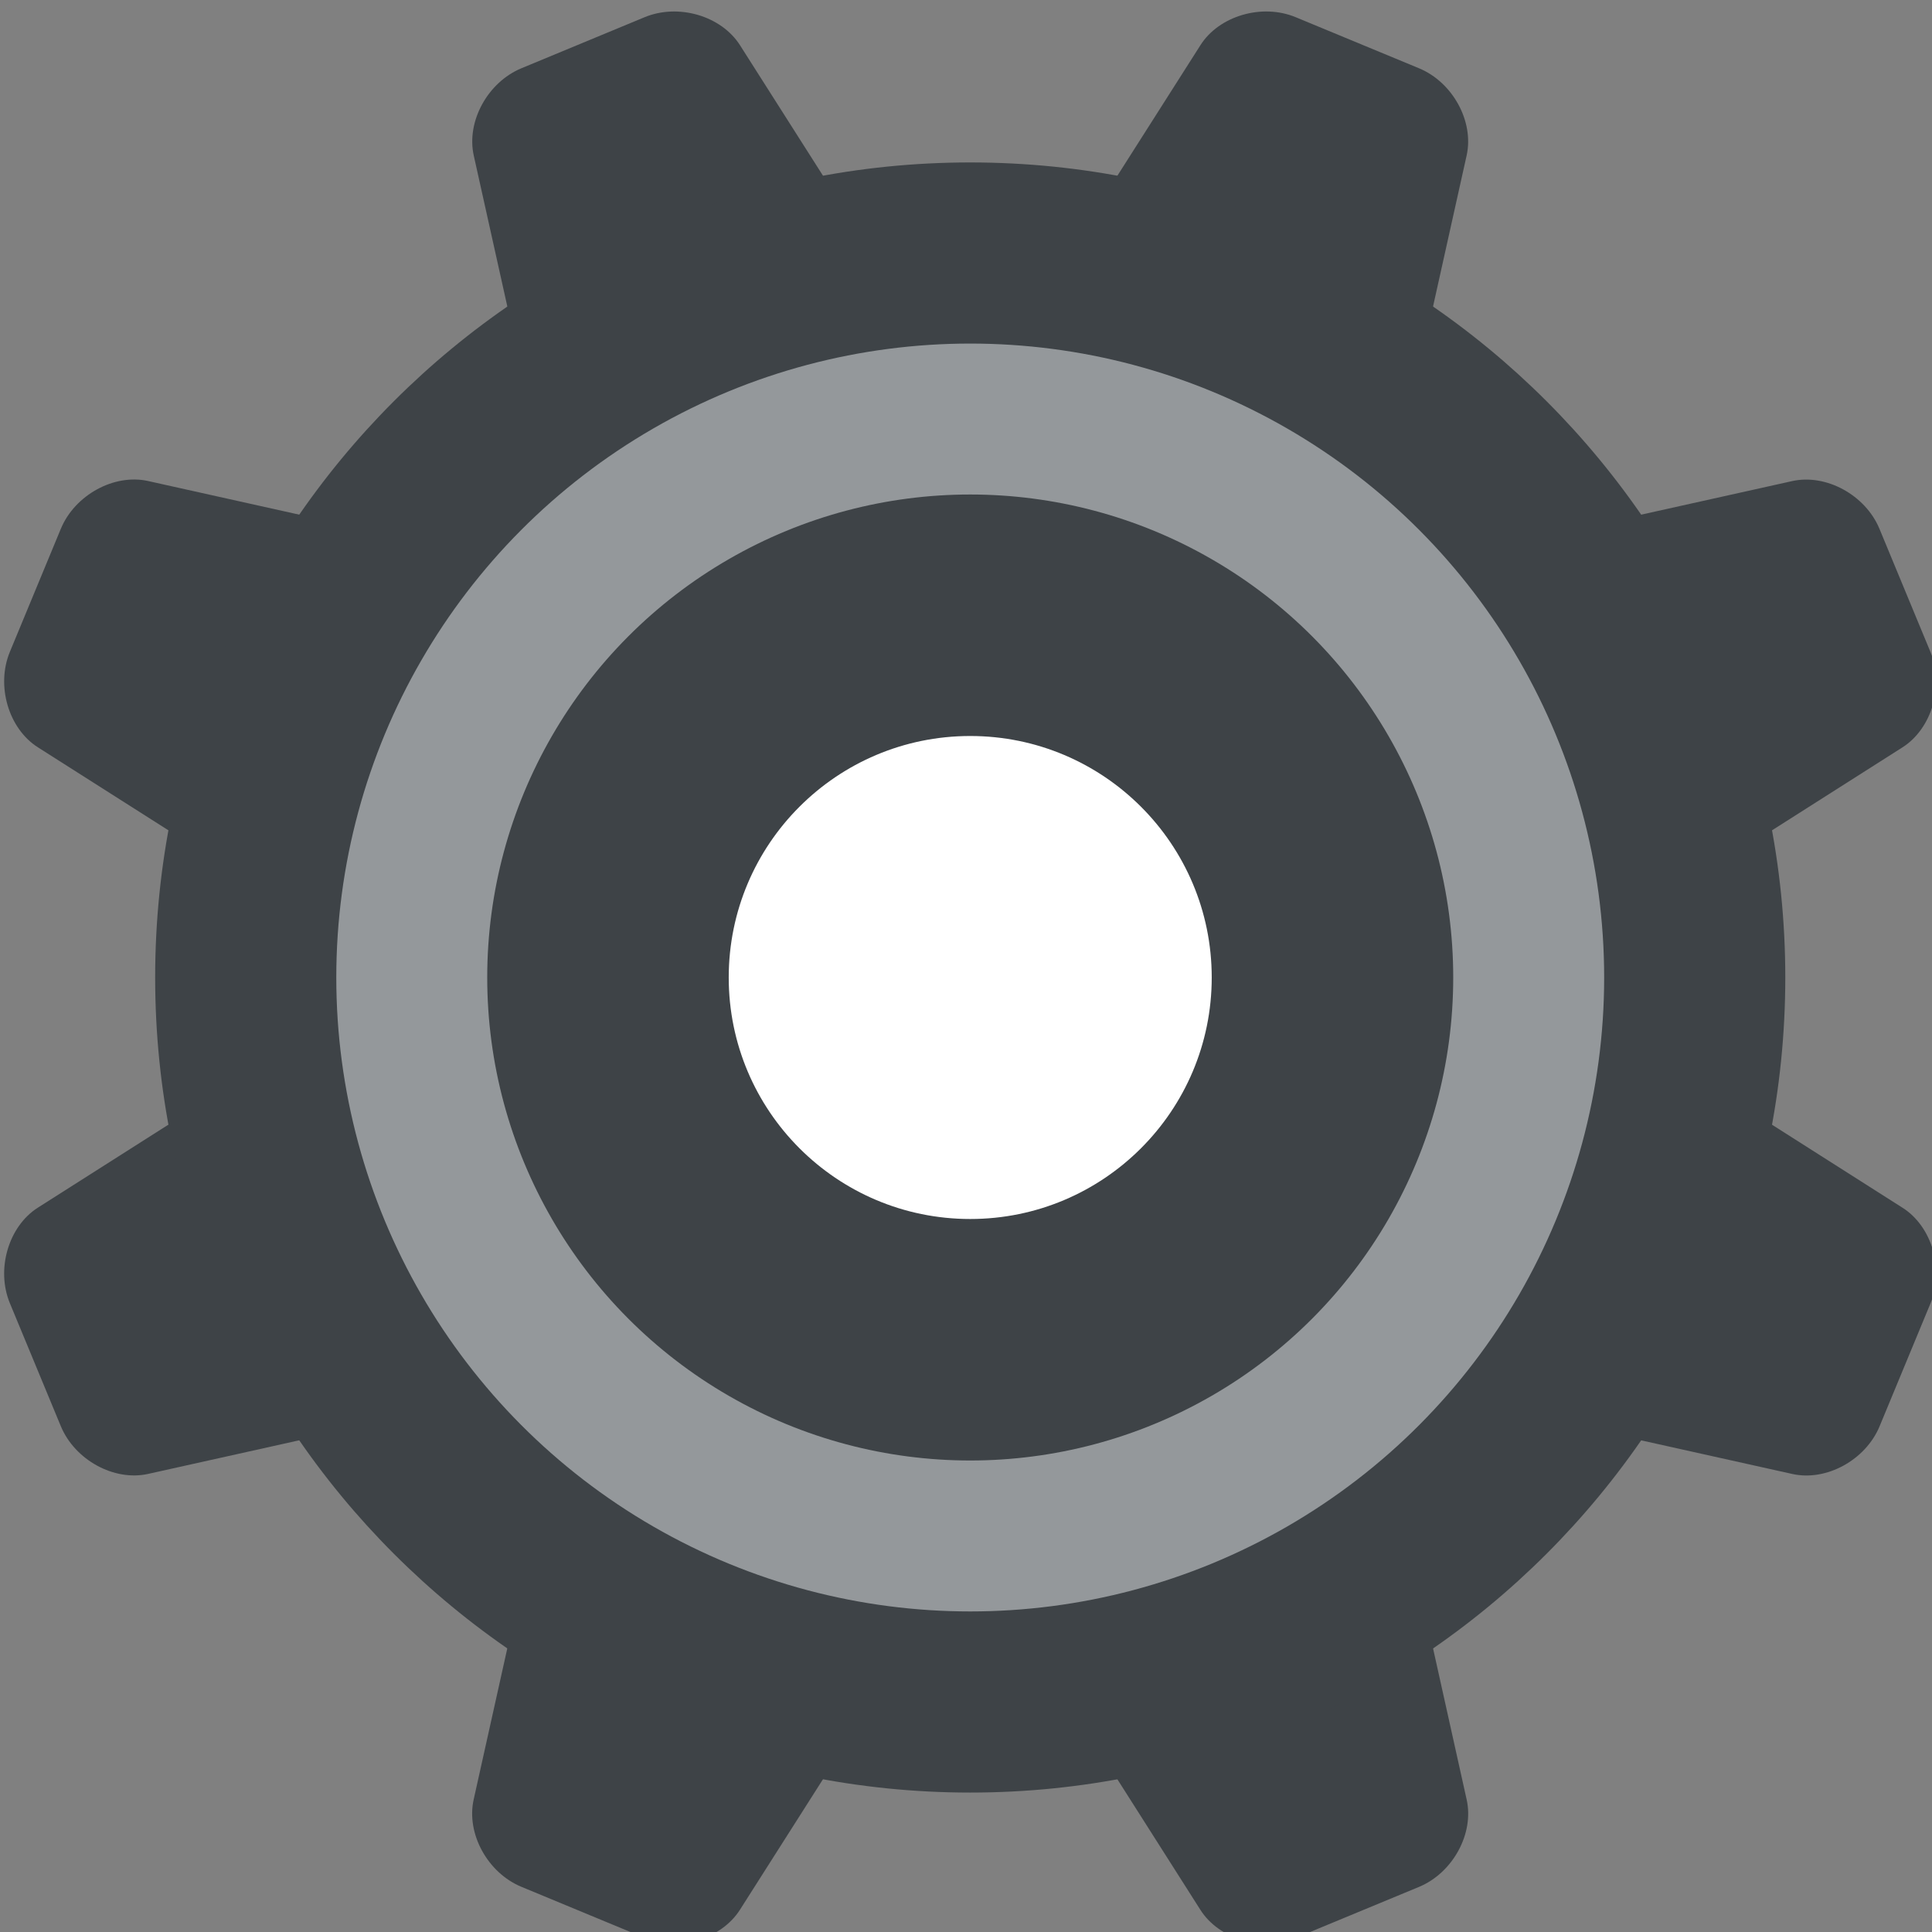 <svg xmlns="http://www.w3.org/2000/svg" viewBox="0 0 64 64" enable-background="new 0 0 64 64"><rect x="0" y="0" width="64" height="64" fill="#808080" stroke="none"/><g fill="#3e4347"><path d="m13.268 17.795c1.127.25 1.669 1.373 1.205 2.494l-3.377 8.15c-.464 1.121-1.641 1.533-2.614.912l-7.228-4.596c-.973-.619-1.391-2.043-.926-3.164l1.688-4.076c.465-1.119 1.767-1.832 2.892-1.58l8.36 1.86"/><path d="m8.481 35.41c.974-.621 2.15-.209 2.615.91l3.376 8.152c.463 1.121-.078 2.244-1.205 2.494l-8.36 1.859c-1.126.252-2.427-.461-2.892-1.58l-1.688-4.075c-.464-1.121-.047-2.545.926-3.164l7.228-4.596"/><path d="m17.551 51.25c.25-1.127 1.373-1.668 2.494-1.205l8.152 3.377c1.12.465 1.531 1.641.912 2.615l-4.598 7.227c-.619.975-2.041 1.391-3.164.928l-4.075-1.689c-1.12-.463-1.833-1.766-1.581-2.891l1.86-8.362"/><path d="m35.17 56.04c-.62-.973-.209-2.15.911-2.615l8.153-3.377c1.12-.463 2.242.08 2.493 1.205l1.858 8.361c.252 1.125-.459 2.428-1.581 2.893l-4.075 1.688c-1.121.463-2.545.047-3.164-.928l-4.595-7.227"/><path d="m51.01 46.967c-1.126-.25-1.668-1.373-1.204-2.494l3.376-8.152c.465-1.119 1.642-1.529 2.615-.91l7.228 4.598c.974.617 1.392 2.041.927 3.162l-1.688 4.076c-.464 1.119-1.767 1.832-2.892 1.58l-8.362-1.86"/><path d="m55.793 29.354c-.973.619-2.15.209-2.615-.912l-3.376-8.152c-.464-1.121.078-2.242 1.204-2.494l8.361-1.859c1.125-.25 2.428.461 2.893 1.582l1.688 4.076c.465 1.119.047 2.543-.926 3.162l-7.229 4.597"/><path d="m46.724 13.512c-.251 1.127-1.373 1.668-2.494 1.205l-8.151-3.377c-1.121-.465-1.531-1.641-.912-2.615l4.598-7.227c.618-.975 2.042-1.393 3.162-.926l4.076 1.688c1.121.463 1.832 1.766 1.581 2.891l-1.86 8.361"/><path d="m29.11 8.725c.62.975.209 2.15-.911 2.615l-8.152 3.377c-1.121.463-2.242-.08-2.494-1.205l-1.859-8.359c-.251-1.127.461-2.43 1.582-2.893l4.075-1.689c1.122-.465 2.544-.047 3.163.928l4.596 7.226"/><path d="m32.14 5.381c-14.911 0-27 12.09-27 27s12.09 27 27 27 27-12.09 27-27-12.09-27-27-27m0 44c-9.388 0-17-7.611-17-17s7.612-17 17-17 17 7.611 17 17-7.613 17-17 17"/></g><circle fill="#94989b" cx="32.14" cy="32.381" r="21"/><circle fill="#3e4347" cx="32.14" cy="32.381" r="16"/><circle fill="#fff" cx="32.14" cy="32.381" r="8"/></svg>